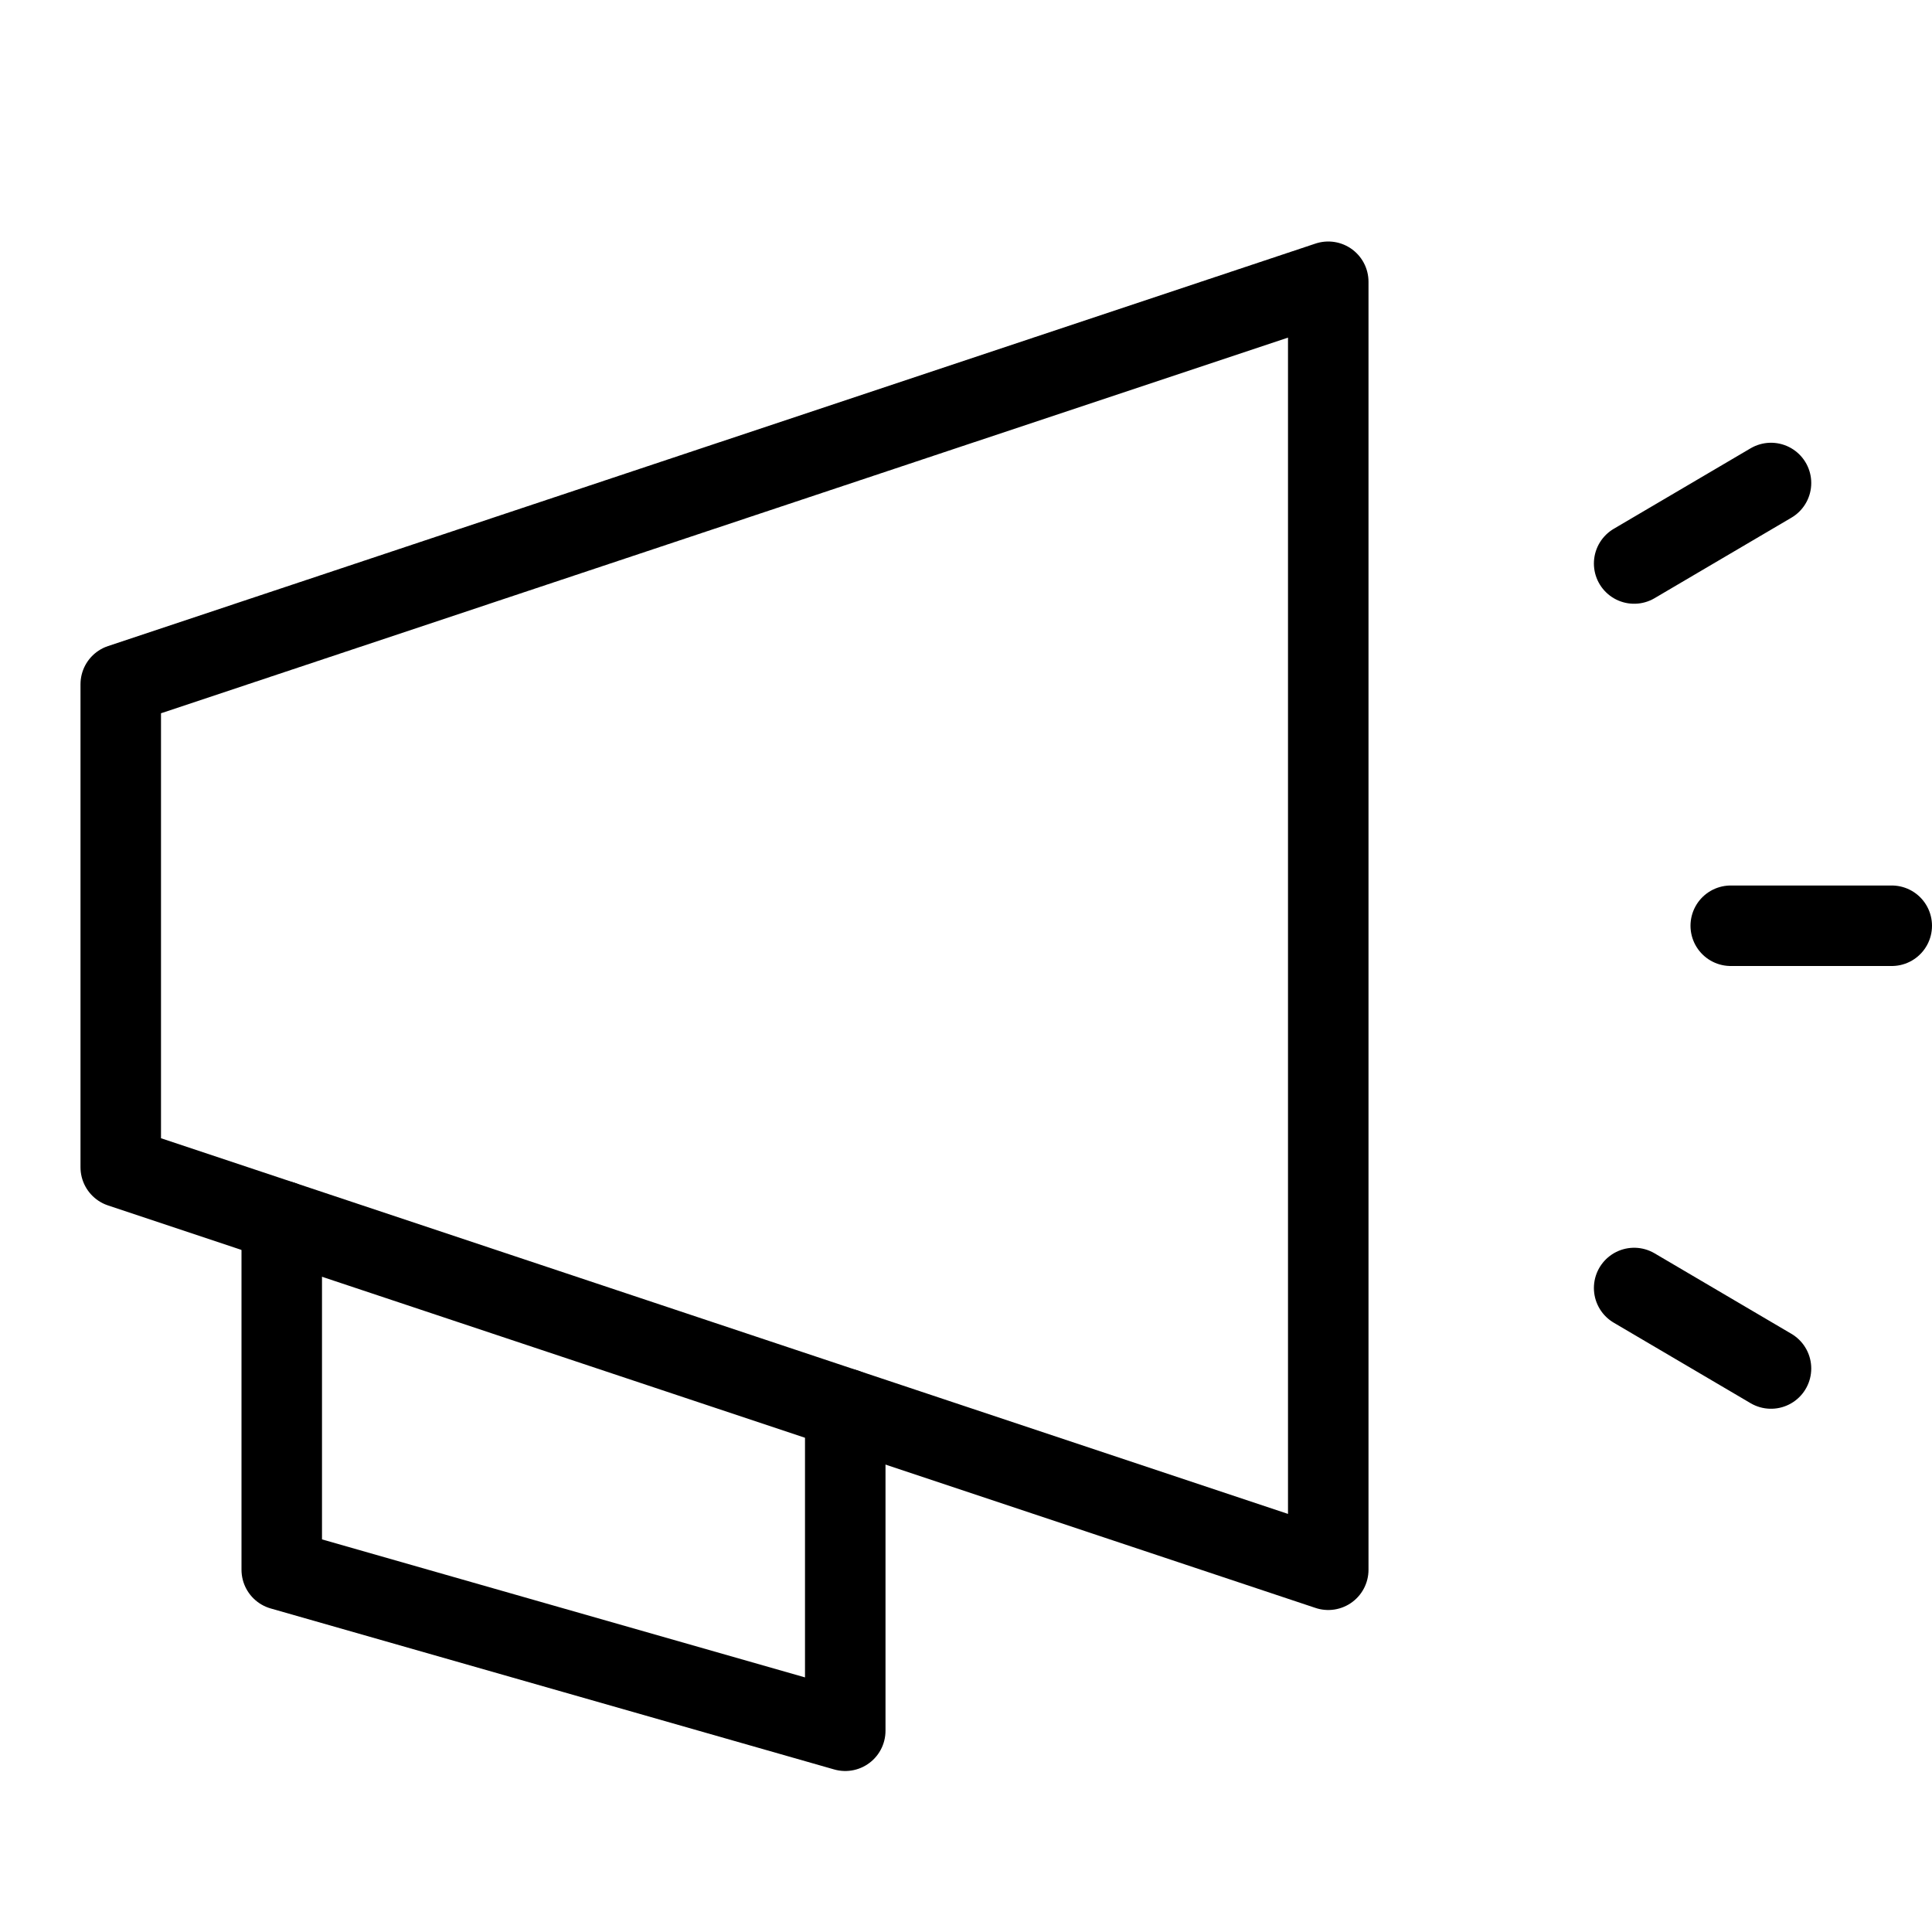 <svg xmlns="http://www.w3.org/2000/svg" width="24" height="24" fill="none" viewBox="0 0 24 24">
  <path stroke="currentColor" stroke-linecap="round" stroke-linejoin="round" d="M10.5 17.5v4l-7-2v-4.333"/>
  <path stroke="currentColor" stroke-linecap="round" stroke-linejoin="round" d="m16.5 19.5-15-5v-6l15-5v16ZM21.5 11.5h2M20.3 7 22 6M20.3 16l1.7 1"/>
</svg>
